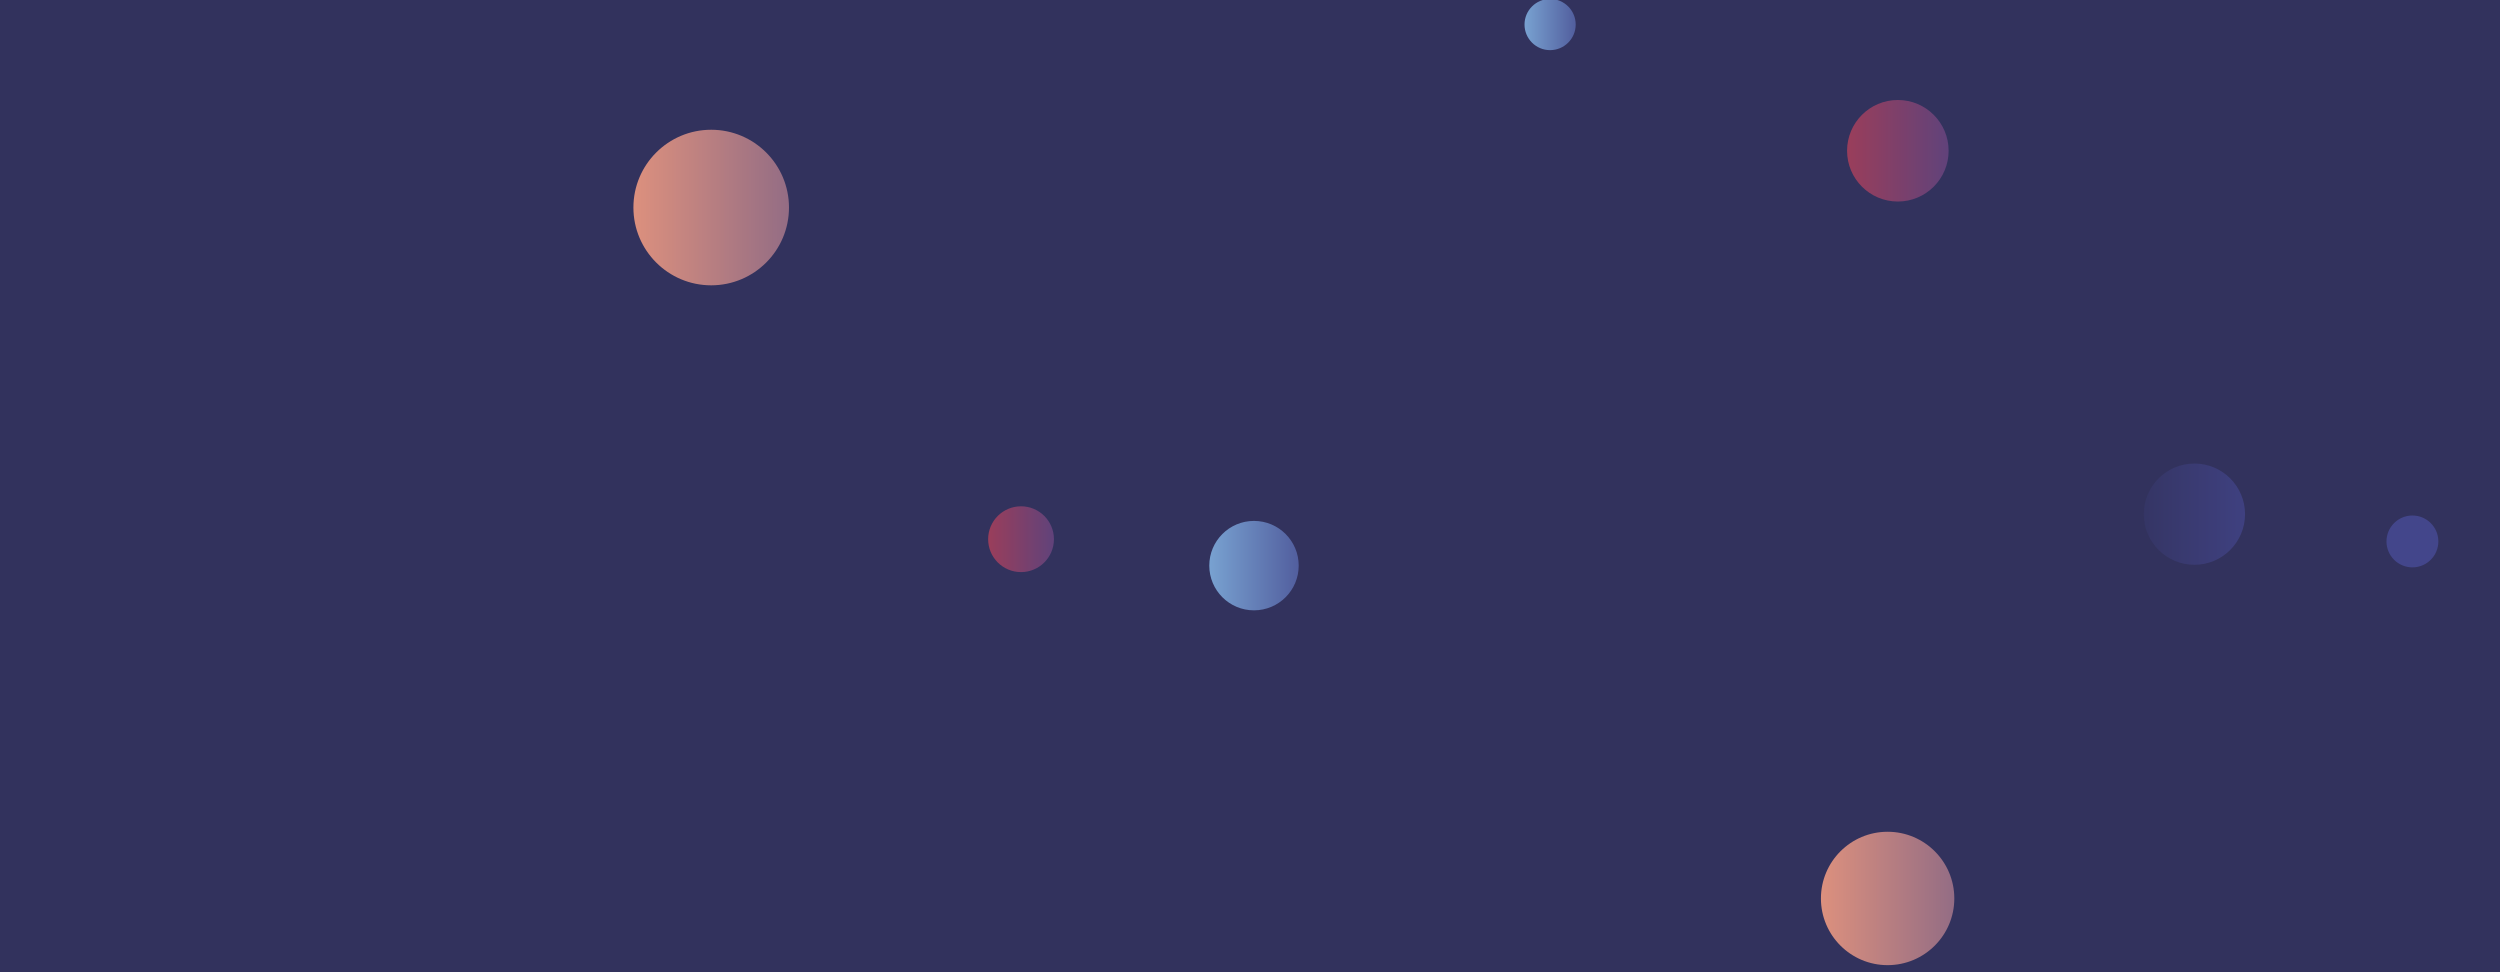 <svg xmlns="http://www.w3.org/2000/svg" version="1.1" xmlns:xlink="http://www.w3.org/1999/xlink" xmlns:svgjs="http://svgjs.com/svgjs" width="1440" height="560" preserveAspectRatio="none" viewBox="0 0 1440 560"><g clip-path="url(&quot;#SvgjsClipPath1040&quot;)" fill="none"><rect width="1440" height="560" x="0" y="0" fill="#32325d"></rect><circle r="38.415" cx="1087.27" cy="517.51" fill="url(#SvgjsLinearGradient1041)"></circle><circle r="18.95" cx="588.12" cy="310.58" fill="url(#SvgjsLinearGradient1042)"></circle><circle r="29.16" cx="1263.98" cy="296.16" fill="url(#SvgjsLinearGradient1043)"></circle><circle r="25.755" cx="722.3" cy="325.8" fill="url(#SvgjsLinearGradient1044)"></circle><circle r="44.805" cx="409.65" cy="119.54" fill="url(#SvgjsLinearGradient1045)"></circle><circle r="14.74" cx="892.86" cy="14.14" fill="url(#SvgjsLinearGradient1046)"></circle><circle r="29.245" cx="1093.16" cy="86.84" fill="url(#SvgjsLinearGradient1047)"></circle><circle r="14.935" cx="1389.55" cy="311.87" fill="#43468b"></circle></g><defs><clipPath id="SvgjsClipPath1040"><rect width="1440" height="560" x="0" y="0"></rect></clipPath><linearGradient x1="1010.44" y1="517.51" x2="1164.1" y2="517.51" gradientUnits="userSpaceOnUse" id="SvgjsLinearGradient1041"><stop stop-color="#f29b7c" offset="0.1"></stop><stop stop-color="#7e6286" offset="0.9"></stop></linearGradient><linearGradient x1="550.22" y1="310.58" x2="626.02" y2="310.58" gradientUnits="userSpaceOnUse" id="SvgjsLinearGradient1042"><stop stop-color="#ab3c51" offset="0.1"></stop><stop stop-color="#4f4484" offset="0.9"></stop></linearGradient><linearGradient x1="1205.66" y1="296.16" x2="1322.3" y2="296.16" gradientUnits="userSpaceOnUse" id="SvgjsLinearGradient1043"><stop stop-color="#32325d" offset="0.1"></stop><stop stop-color="#424488" offset="0.9"></stop></linearGradient><linearGradient x1="670.79" y1="325.8" x2="773.81" y2="325.8" gradientUnits="userSpaceOnUse" id="SvgjsLinearGradient1044"><stop stop-color="#84b6e0" offset="0.1"></stop><stop stop-color="#464a8f" offset="0.9"></stop></linearGradient><linearGradient x1="320.04" y1="119.54" x2="499.26" y2="119.54" gradientUnits="userSpaceOnUse" id="SvgjsLinearGradient1045"><stop stop-color="#f29b7c" offset="0.1"></stop><stop stop-color="#7e6286" offset="0.9"></stop></linearGradient><linearGradient x1="863.38" y1="14.14" x2="922.34" y2="14.14" gradientUnits="userSpaceOnUse" id="SvgjsLinearGradient1046"><stop stop-color="#84b6e0" offset="0.1"></stop><stop stop-color="#464a8f" offset="0.9"></stop></linearGradient><linearGradient x1="1034.67" y1="86.84" x2="1151.65" y2="86.84" gradientUnits="userSpaceOnUse" id="SvgjsLinearGradient1047"><stop stop-color="#ab3c51" offset="0.1"></stop><stop stop-color="#4f4484" offset="0.9"></stop></linearGradient></defs></svg>